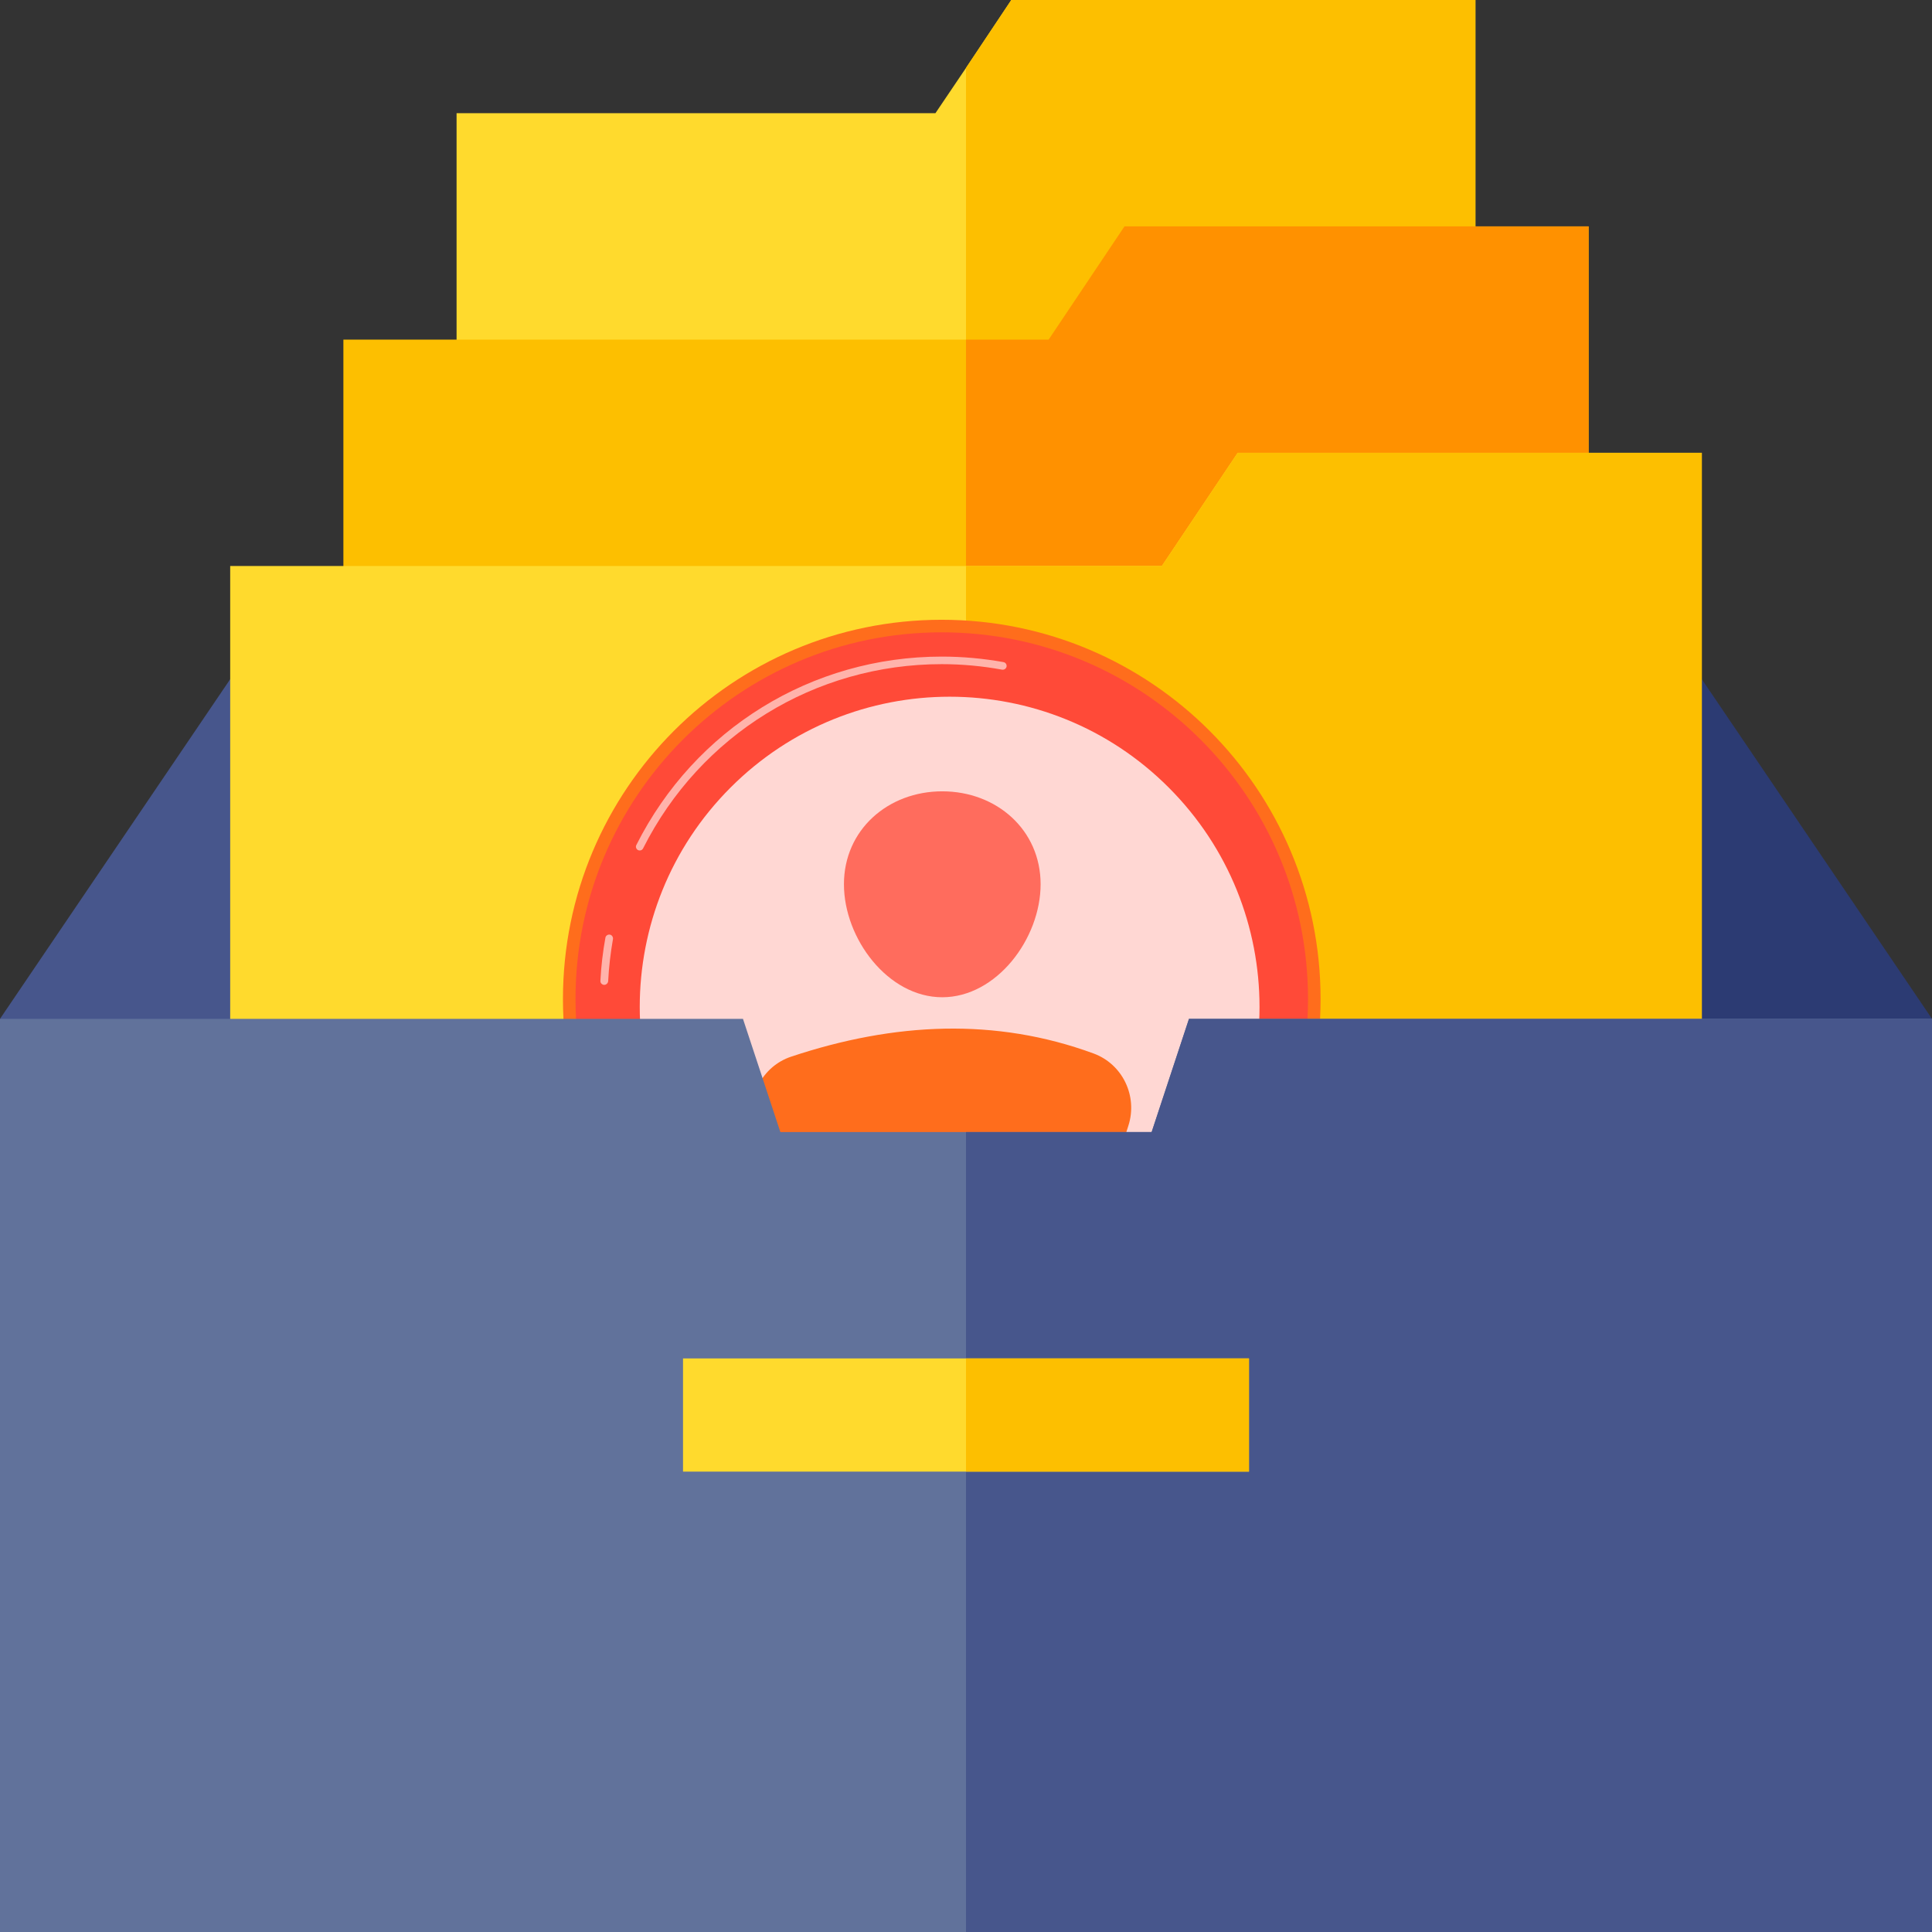 <svg width="34" height="34" viewBox="0 0 34 34" fill="none" xmlns="http://www.w3.org/2000/svg">
<rect x="0" y="0" width="34" height="34" fill="#333333" stroke="none"/>
<path d="M6.043 17.93L3.677 19.922L0 17.93L4.051 11.953L6.043 13.945V17.93Z" fill="#47568C"/>
<path d="M27.957 17.93L30.323 19.922L34 17.93L29.949 11.953L27.957 13.945V17.93Z" fill="#2C3B73"/>
<path d="M25.965 0V10.957H8.035V1.992H16.462L17 1.195L17.797 0H25.965Z" fill="#FFDA2D"/>
<path d="M25.965 0V10.957H17V1.195L17.797 0H25.965Z" fill="#FDBF00"/>
<path d="M27.957 3.984V14.941H6.043V5.977H18.454L19.789 3.984H27.957Z" fill="#FDBF00"/>
<path d="M27.957 3.984V14.941H17V5.977H18.454L19.789 3.984H27.957Z" fill="#FF9100"/>
<path d="M29.949 7.969V22.91H4.051V9.961H20.446L21.781 7.969H29.949Z" fill="#FFDA2D"/>
<path d="M29.949 7.969V22.91H17V9.961H20.446L21.781 7.969H29.949Z" fill="#FDBF00"/>
<path d="M16.573 24.255C20.255 24.255 23.24 21.267 23.24 17.581C23.24 13.895 20.255 10.907 16.573 10.907C12.892 10.907 9.907 13.895 9.907 17.581C9.907 21.267 12.892 24.255 16.573 24.255Z" fill="#FF6D1C"/>
<path d="M16.573 24.034C20.133 24.034 23.019 21.145 23.019 17.581C23.019 14.017 20.133 11.128 16.573 11.128C13.014 11.128 10.128 14.017 10.128 17.581C10.128 21.145 13.014 24.034 16.573 24.034Z" fill="#FF4A38"/>
<path opacity="0.58" d="M10.633 17.332H10.63C10.594 17.329 10.563 17.299 10.566 17.26C10.579 17.005 10.609 16.751 10.654 16.503C10.66 16.466 10.697 16.442 10.733 16.448C10.769 16.454 10.793 16.491 10.787 16.527C10.745 16.769 10.715 17.017 10.703 17.266C10.7 17.302 10.669 17.332 10.633 17.332Z" fill="white"/>
<path opacity="0.58" d="M11.259 14.967C11.25 14.967 11.238 14.964 11.229 14.961C11.196 14.943 11.181 14.904 11.199 14.87C12.227 12.826 14.287 11.555 16.573 11.555C16.936 11.555 17.302 11.588 17.659 11.652C17.696 11.658 17.72 11.694 17.714 11.73C17.708 11.767 17.671 11.791 17.635 11.785C17.287 11.721 16.93 11.688 16.573 11.688C14.341 11.688 12.327 12.93 11.32 14.925C11.307 14.955 11.283 14.967 11.259 14.967Z" fill="white"/>
<path opacity="0.78" d="M20.568 21.581C22.698 19.449 22.698 15.992 20.568 13.86C18.439 11.728 14.986 11.728 12.856 13.86C10.726 15.992 10.726 19.449 12.856 21.581C14.986 23.713 18.439 23.713 20.568 21.581Z" fill="white"/>
<path d="M18.313 15.561C18.313 16.518 17.538 17.55 16.582 17.55C15.627 17.55 14.852 16.518 14.852 15.561C14.852 14.604 15.627 13.926 16.582 13.926C17.538 13.926 18.313 14.604 18.313 15.561Z" fill="#FF6C5D"/>
<path d="M14.435 21.233H18.657C19.102 21.233 19.495 20.945 19.631 20.521L19.858 19.809C20.025 19.288 19.755 18.725 19.241 18.538C17.523 17.908 15.745 17.989 13.924 18.595C13.413 18.765 13.131 19.31 13.271 19.831L13.446 20.476C13.57 20.924 13.972 21.233 14.435 21.233Z" fill="#FF6D1C"/>
<path d="M34 17.93V34H0V17.93H13.075L13.733 19.922H20.267L20.924 17.93H34Z" fill="#61729B"/>
<path d="M34 17.93V34H17V19.922H20.267L20.924 17.93H34Z" fill="#47568C"/>
<path d="M12.02 23.906H21.98V25.898H12.02V23.906Z" fill="#FFDA2D"/>
<path d="M17 23.906H21.98V25.898H17V23.906Z" fill="#FDBF00"/>
</svg>
